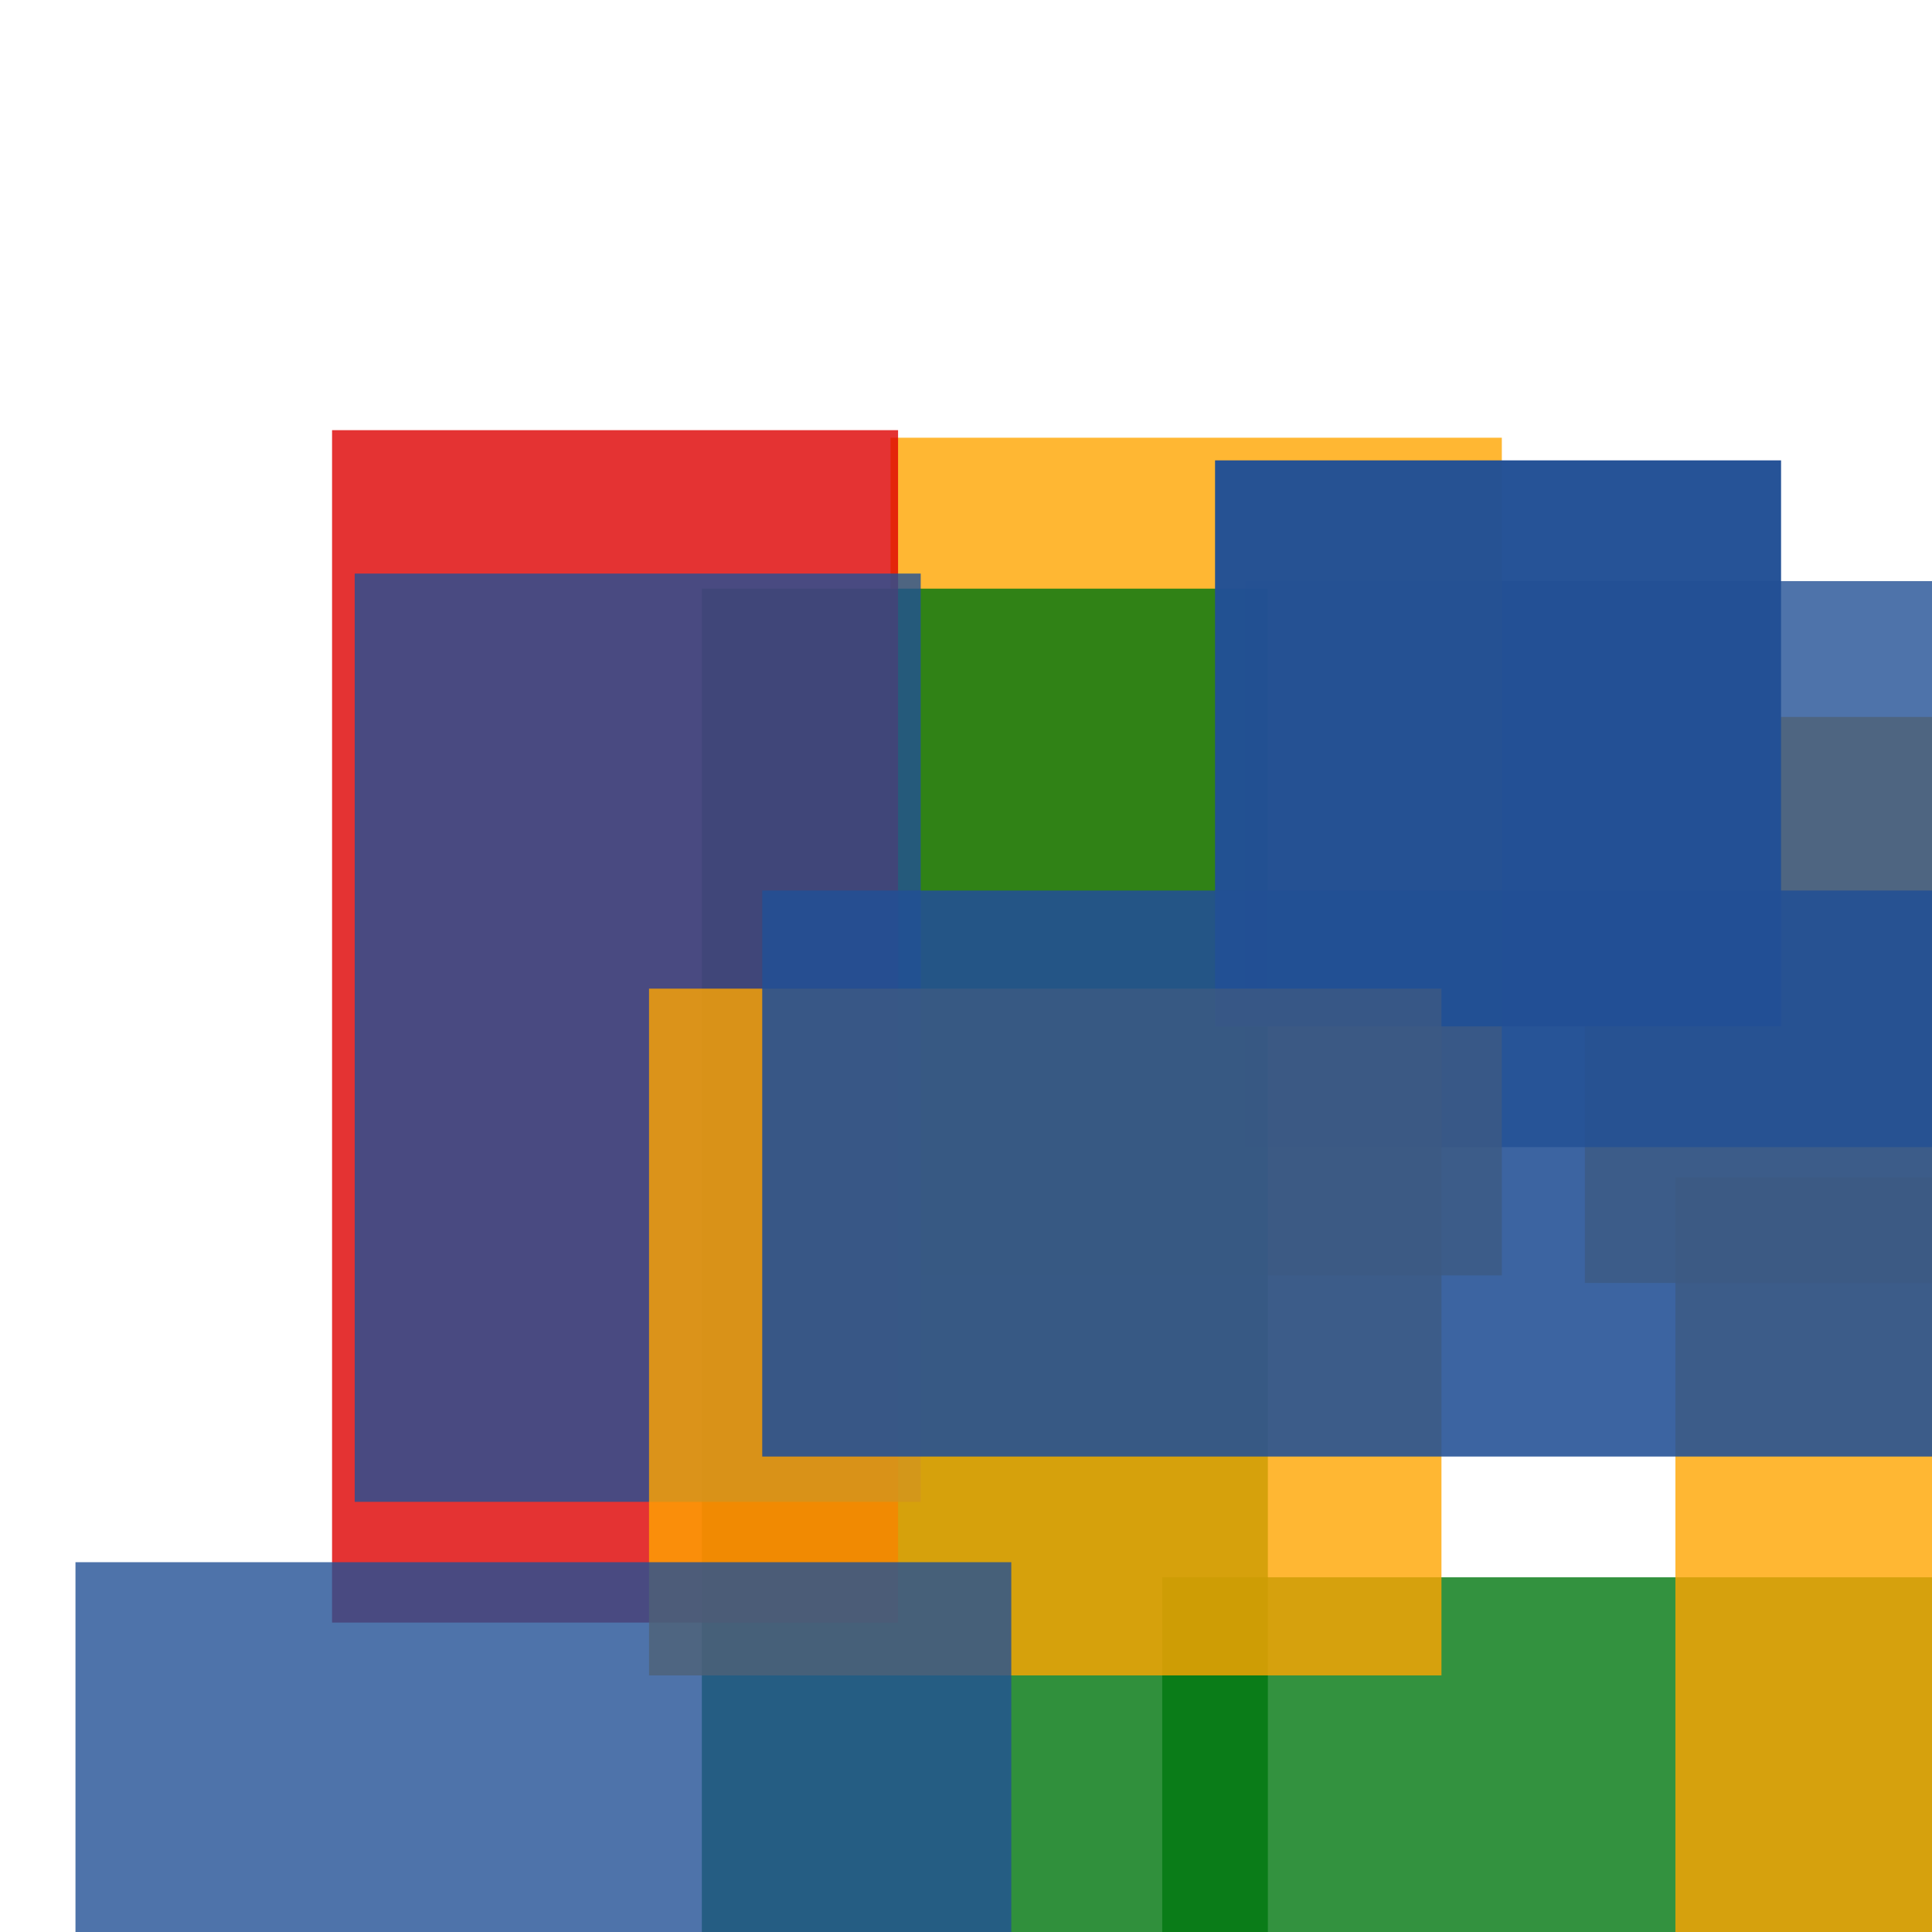 <svg width='256' height='256'><rect x='0' y='0' width='256' height='256' fill='white'/><rect x='210' y='95' width='84' height='75' opacity='0.80' fill='#ffa500'/><rect x='165' y='77' width='197' height='75' opacity='0.80' fill='#225095'/><rect x='118' y='58' width='81' height='111' opacity='0.80' fill='#ffa500'/><rect x='93' y='78' width='75' height='186' opacity='0.81' fill='#00770F'/><rect x='161' y='61' width='75' height='75' opacity='0.98' fill='#225095'/><rect x='44' y='57' width='75' height='158' opacity='0.80' fill='#dd0100'/><rect x='154' y='209' width='197' height='175' opacity='0.80' fill='#00770F'/><rect x='222' y='156' width='75' height='106' opacity='0.80' fill='#ffa500'/><rect x='47' y='76' width='75' height='123' opacity='0.80' fill='#225095'/><rect x='86' y='131' width='105' height='91' opacity='0.80' fill='#ffa500'/><rect x='10' y='207' width='124' height='186' opacity='0.80' fill='#225095'/><rect x='101' y='118' width='162' height='75' opacity='0.88' fill='#225095'/></svg>